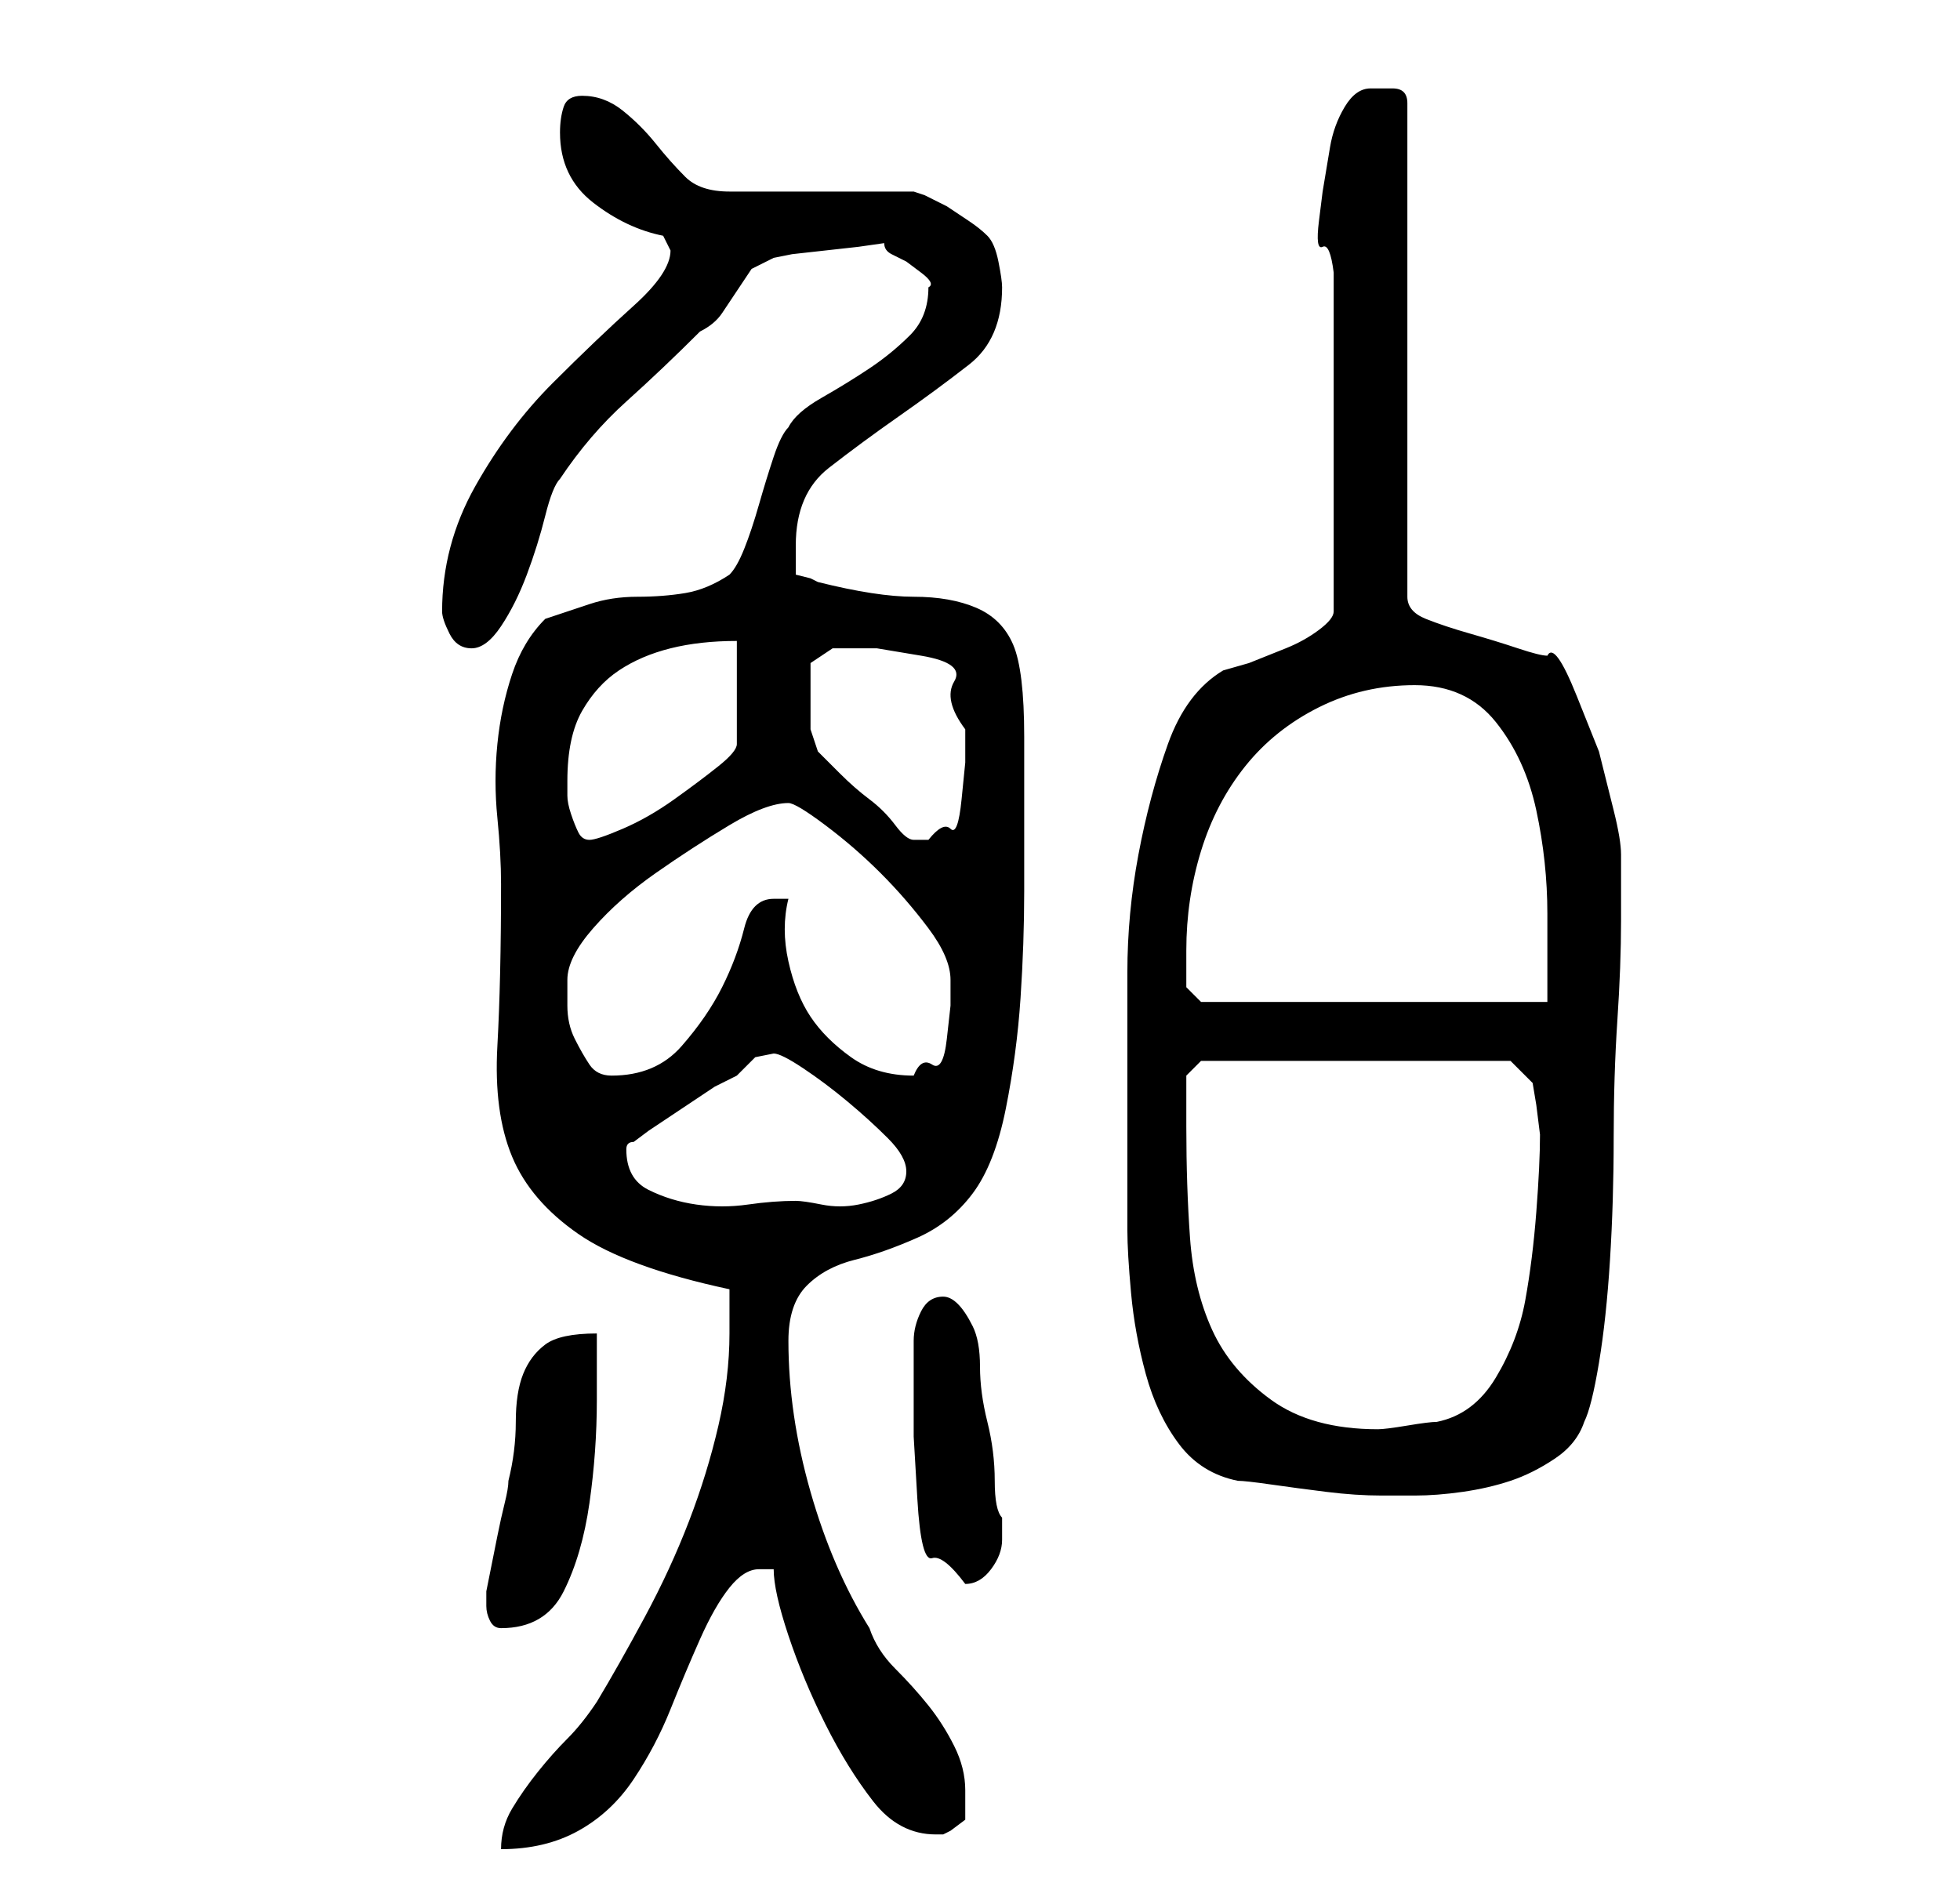 <?xml version="1.0" standalone="no"?>
<!DOCTYPE svg PUBLIC "-//W3C//DTD SVG 1.1//EN" "http://www.w3.org/Graphics/SVG/1.1/DTD/svg11.dtd" >
<svg xmlns="http://www.w3.org/2000/svg" xmlns:xlink="http://www.w3.org/1999/xlink" version="1.1" viewBox="-10 0 266 256">
   <path fill="currentColor"
d="M89 181q0 6 -1.5 12.5t-4 13t-6 13t-6.5 11.5q-2 3 -4 5t-4 4.5t-3.5 5t-1.5 5.5q6 0 10.5 -2.5t7.5 -7t5 -9.5t4 -9.5t4 -7t4 -2.5h2q0 3 2 9t5 12t6.5 10.5t8.5 4.5h1l1 -0.5t2 -1.5v-1.5v-2.5q0 -3 -1.5 -6t-3.5 -5.5t-4.5 -5t-3.5 -5.5q-5 -8 -8 -18.5t-3 -20.5
q0 -5 2.5 -7.5t6.5 -3.5t8.5 -3t7.5 -6t4.5 -11.5t2 -15t0.5 -14.5v-12v-9q0 -9 -1.5 -12.5t-5 -5t-8.5 -1.5t-13 -2l-1 -0.5t-2 -0.5v-4q0 -7 4.5 -10.5t9.5 -7t9.5 -7t4.5 -10.5q0 -1 -0.5 -3.5t-1.5 -3.5t-2.5 -2l-3 -2t-3 -1.5l-1.5 -0.5h-25q-4 0 -6 -2t-4 -4.5
t-4.5 -4.5t-5.5 -2q-2 0 -2.5 1.5t-0.5 3.5q0 6 4.5 9.5t9.5 4.5l0.5 1l0.5 1q0 3 -5 7.5t-11 10.5t-10.5 14t-4.5 17q0 1 1 3t3 2t4 -3t3.5 -7t2.5 -8t2 -5q4 -6 9 -10.5t10 -9.5q2 -1 3 -2.5l2 -3l2 -3t3 -1.5l2.5 -0.5t4.5 -0.5t4.5 -0.5t3.5 -0.5q0 1 1 1.5l2 1t2 1.5
t1 2q0 4 -2.5 6.5t-5.5 4.5t-6.5 4t-4.5 4q-1 1 -2 4t-2 6.5t-2 6t-2 3.5q-3 2 -6 2.5t-6.5 0.5t-6.5 1l-6 2q-3 3 -4.5 7.5t-2 9.5t0 10t0.5 9q0 13 -0.5 22t2 15t9 10.5t20.5 7.5v2.5v3.5zM56 218q0 1 0.5 2t1.5 1q6 0 8.5 -5t3.5 -12t1 -14v-9q-5 0 -7 1.5t-3 4t-1 6.5
t-1 8q0 1 -0.5 3t-1 4.5l-1 5l-0.5 2.5v0.5v1.5zM114 189v6t0.5 8.5t2 8t4.5 3.5q2 0 3.5 -2t1.5 -4v-3q-1 -1 -1 -5t-1 -8t-1 -7.5t-1 -5.5q-2 -4 -4 -4t-3 2t-1 4v4v3zM158 201q1 0 4.5 0.5t7.5 1t7.5 0.5h4.5q3 0 6.5 -0.5t6.5 -1.5t6 -3t4 -5q1 -2 2 -8t1.5 -14
t0.5 -16.5t0.5 -16t0.5 -13.5v-9q0 -2 -1 -6l-2 -8t-3 -7.5t-4 -5.5q-1 0 -4 -1t-6.5 -2t-6 -2t-2.5 -3v-67q0 -2 -2 -2h-3q-2 0 -3.5 2.5t-2 5.5l-1 6t-0.5 4t0.5 3.5t1.5 3.5v46q0 1 -2 2.5t-4.5 2.5l-5 2t-3.5 1q-5 3 -7.5 10t-4 15t-1.5 16v13v5v7.5v6.5v3q0 3 0.5 8.5
t2 11t4.5 9.5t8 5zM151 153v-7l2 -2h42l3 3l0.5 3t0.5 4q0 4 -0.5 10.5t-1.5 12t-4 10.5t-8 6q-1 0 -4 0.5t-4 0.5q-9 0 -14.5 -4t-8 -9.5t-3 -12.5t-0.5 -15zM75 156v0q0 -1 1 -1l2 -1.5t4.5 -3t4.5 -3t3 -1.5l2.5 -2.5t2.5 -0.5q1 0 4 2t6 4.5t5.5 5t2.5 4.5t-2 3
t-4.5 1.5t-5 0t-3.5 -0.5q-3 0 -6.5 0.5t-7 0t-6.5 -2t-3 -5.5zM67 133q0 -3 3.5 -7t8.5 -7.5t10 -6.5t8 -3q1 0 5 3t7.5 6.5t6.5 7.5t3 7v3.5t-0.5 4.5t-2 3.5t-2.5 1.5q-5 0 -8.5 -2.5t-5.5 -5.5t-3 -7.5t0 -8.5h-2q-3 0 -4 4t-3 8t-5.5 8t-9.5 4q-2 0 -3 -1.5t-2 -3.5
t-1 -4.5v-3.5zM151 129q0 -7 2 -13.5t6 -11.5t10 -8t13 -3t11 5t5.5 12t1.5 14v12h-47l-2 -2v-5zM67 106q0 -6 2 -9.5t5 -5.5t7 -3t9 -1v14q0 1 -2.5 3t-6 4.5t-7 4t-4.5 1.5t-1.5 -1t-1 -2.5t-0.5 -2.5v-2zM100 94v-4t3 -2h6t6 1t4.5 3.5t1.5 6.5v4.5t-0.5 5t-1.5 4t-3 1.5
h-1h-1q-1 0 -2.5 -2t-3.5 -3.5t-4 -3.5l-3 -3t-1 -3v-5z" />
</svg>
